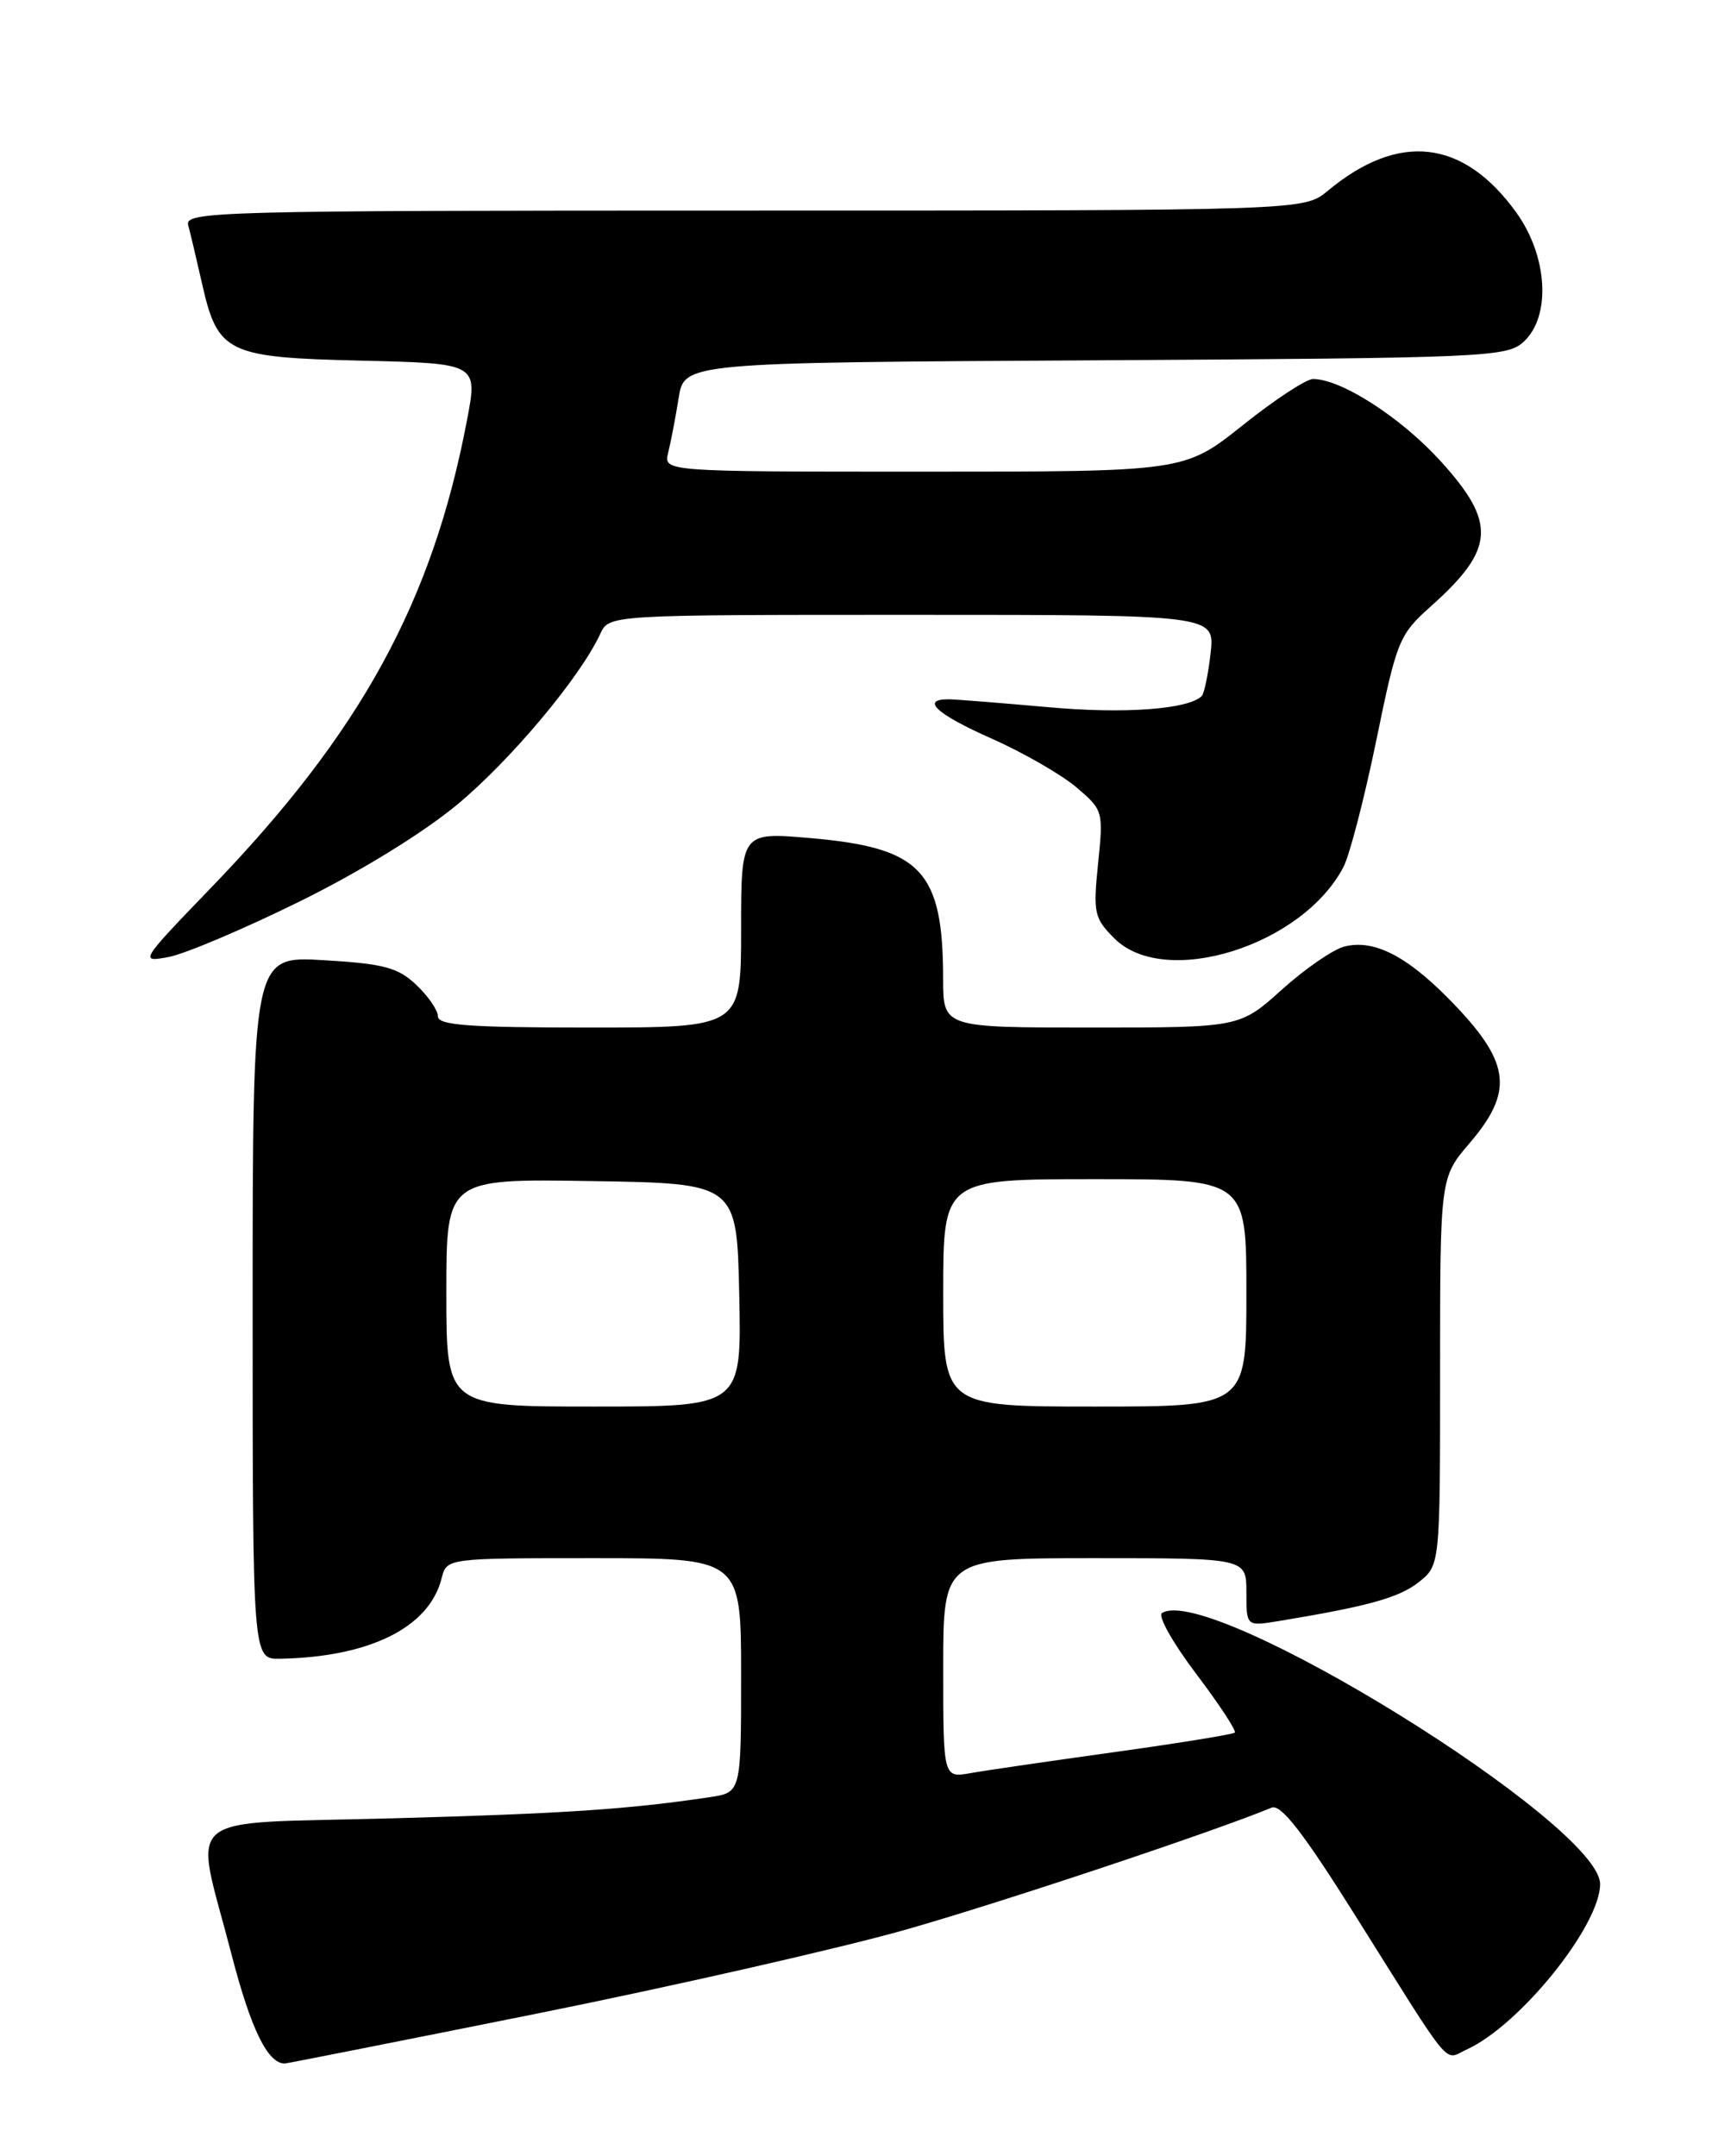 <?xml version="1.0" encoding="UTF-8" standalone="no"?>
<!DOCTYPE svg PUBLIC "-//W3C//DTD SVG 1.1//EN" "http://www.w3.org/Graphics/SVG/1.1/DTD/svg11.dtd" >
<svg xmlns="http://www.w3.org/2000/svg" xmlns:xlink="http://www.w3.org/1999/xlink" version="1.1" viewBox="0 0 204 256">
 <g >
 <path fill="currentColor"
d=" M 63.87 239.05 C 80.16 235.77 99.80 231.30 107.50 229.12 C 118.83 225.90 143.98 217.52 151.00 214.62 C 152.10 214.17 154.75 217.58 161.00 227.54 C 172.72 246.20 171.38 244.60 174.17 243.33 C 180.46 240.47 190.00 228.63 190.00 223.69 C 190.00 216.58 143.74 187.95 137.98 191.51 C 137.45 191.84 139.27 195.08 142.02 198.71 C 144.77 202.35 146.84 205.49 146.62 205.71 C 146.41 205.92 139.99 206.96 132.37 208.02 C 124.74 209.08 117.04 210.20 115.25 210.52 C 112.00 211.09 112.00 211.09 112.00 198.05 C 112.00 185.00 112.00 185.00 130.00 185.00 C 148.00 185.00 148.00 185.00 148.00 189.05 C 148.00 193.09 148.00 193.09 151.75 192.48 C 162.39 190.73 166.11 189.70 168.44 187.87 C 171.00 185.85 171.00 185.85 171.00 162.84 C 171.00 139.82 171.00 139.82 174.50 135.73 C 179.67 129.69 179.35 126.31 172.95 119.54 C 167.39 113.66 163.30 111.46 159.64 112.38 C 158.32 112.71 154.98 115.01 152.22 117.49 C 147.21 122.00 147.21 122.00 129.60 122.00 C 112.00 122.00 112.00 122.00 111.99 116.25 C 111.98 103.38 109.42 100.65 96.25 99.51 C 88.00 98.79 88.00 98.79 88.00 110.40 C 88.00 122.00 88.00 122.00 70.00 122.00 C 55.72 122.00 52.00 121.73 52.00 120.67 C 52.00 119.95 50.84 118.26 49.42 116.92 C 47.24 114.87 45.57 114.42 38.42 114.00 C 30.00 113.50 30.00 113.50 30.00 155.25 C 30.00 197.00 30.00 197.00 33.25 196.94 C 43.91 196.74 50.97 193.23 52.44 187.39 C 53.04 185.00 53.04 185.00 70.52 185.00 C 88.00 185.00 88.00 185.00 88.00 198.91 C 88.00 212.82 88.00 212.82 84.25 213.38 C 74.60 214.82 66.98 215.33 46.54 215.89 C 20.87 216.60 23.03 214.78 27.48 232.00 C 29.78 240.89 31.78 245.00 33.81 245.00 C 34.04 245.00 47.57 242.32 63.87 239.05 Z  M 35.50 107.07 C 42.70 103.53 50.22 98.91 54.30 95.52 C 60.65 90.25 68.91 80.39 71.28 75.25 C 72.32 73.00 72.32 73.00 108.29 73.00 C 144.26 73.00 144.26 73.00 143.75 77.55 C 143.47 80.05 142.99 82.34 142.70 82.64 C 141.11 84.22 133.50 84.78 124.55 83.97 C 119.02 83.48 113.71 83.05 112.75 83.03 C 109.22 82.97 111.16 84.78 117.75 87.69 C 121.46 89.34 125.97 91.93 127.77 93.44 C 130.99 96.17 131.03 96.30 130.39 102.52 C 129.79 108.40 129.92 109.01 132.33 111.42 C 138.31 117.40 154.65 112.31 159.53 102.93 C 160.26 101.52 162.01 94.77 163.42 87.93 C 165.86 76.02 166.14 75.35 169.89 72.00 C 177.55 65.17 177.74 62.07 170.97 54.65 C 166.25 49.50 159.24 45.00 155.91 45.00 C 155.10 45.00 151.34 47.47 147.55 50.50 C 140.64 56.00 140.64 56.00 109.71 56.00 C 78.78 56.00 78.78 56.00 79.34 53.75 C 79.65 52.51 80.21 49.60 80.58 47.28 C 81.25 43.05 81.25 43.05 130.02 42.78 C 176.36 42.51 178.90 42.41 180.90 40.60 C 184.21 37.59 183.80 30.41 180.02 25.19 C 173.74 16.52 166.09 15.65 157.67 22.65 C 154.85 25.00 154.85 25.00 88.36 25.00 C 25.52 25.00 21.89 25.10 22.35 26.75 C 22.61 27.71 23.35 30.83 23.99 33.67 C 25.86 41.93 26.94 42.45 42.97 42.82 C 56.74 43.15 56.74 43.15 55.45 49.90 C 51.35 71.45 42.87 86.94 25.07 105.39 C 16.62 114.15 16.55 114.27 20.00 113.63 C 21.93 113.27 28.90 110.32 35.50 107.07 Z  M 53.00 153.48 C 53.00 139.95 53.00 139.95 70.25 140.23 C 87.50 140.50 87.50 140.50 87.78 153.75 C 88.06 167.00 88.06 167.00 70.53 167.00 C 53.00 167.00 53.00 167.00 53.00 153.48 Z  M 112.00 153.50 C 112.00 140.00 112.00 140.00 130.00 140.00 C 148.00 140.00 148.00 140.00 148.00 153.50 C 148.00 167.00 148.00 167.00 130.00 167.00 C 112.00 167.00 112.00 167.00 112.00 153.50 Z "/>
</g>
</svg>